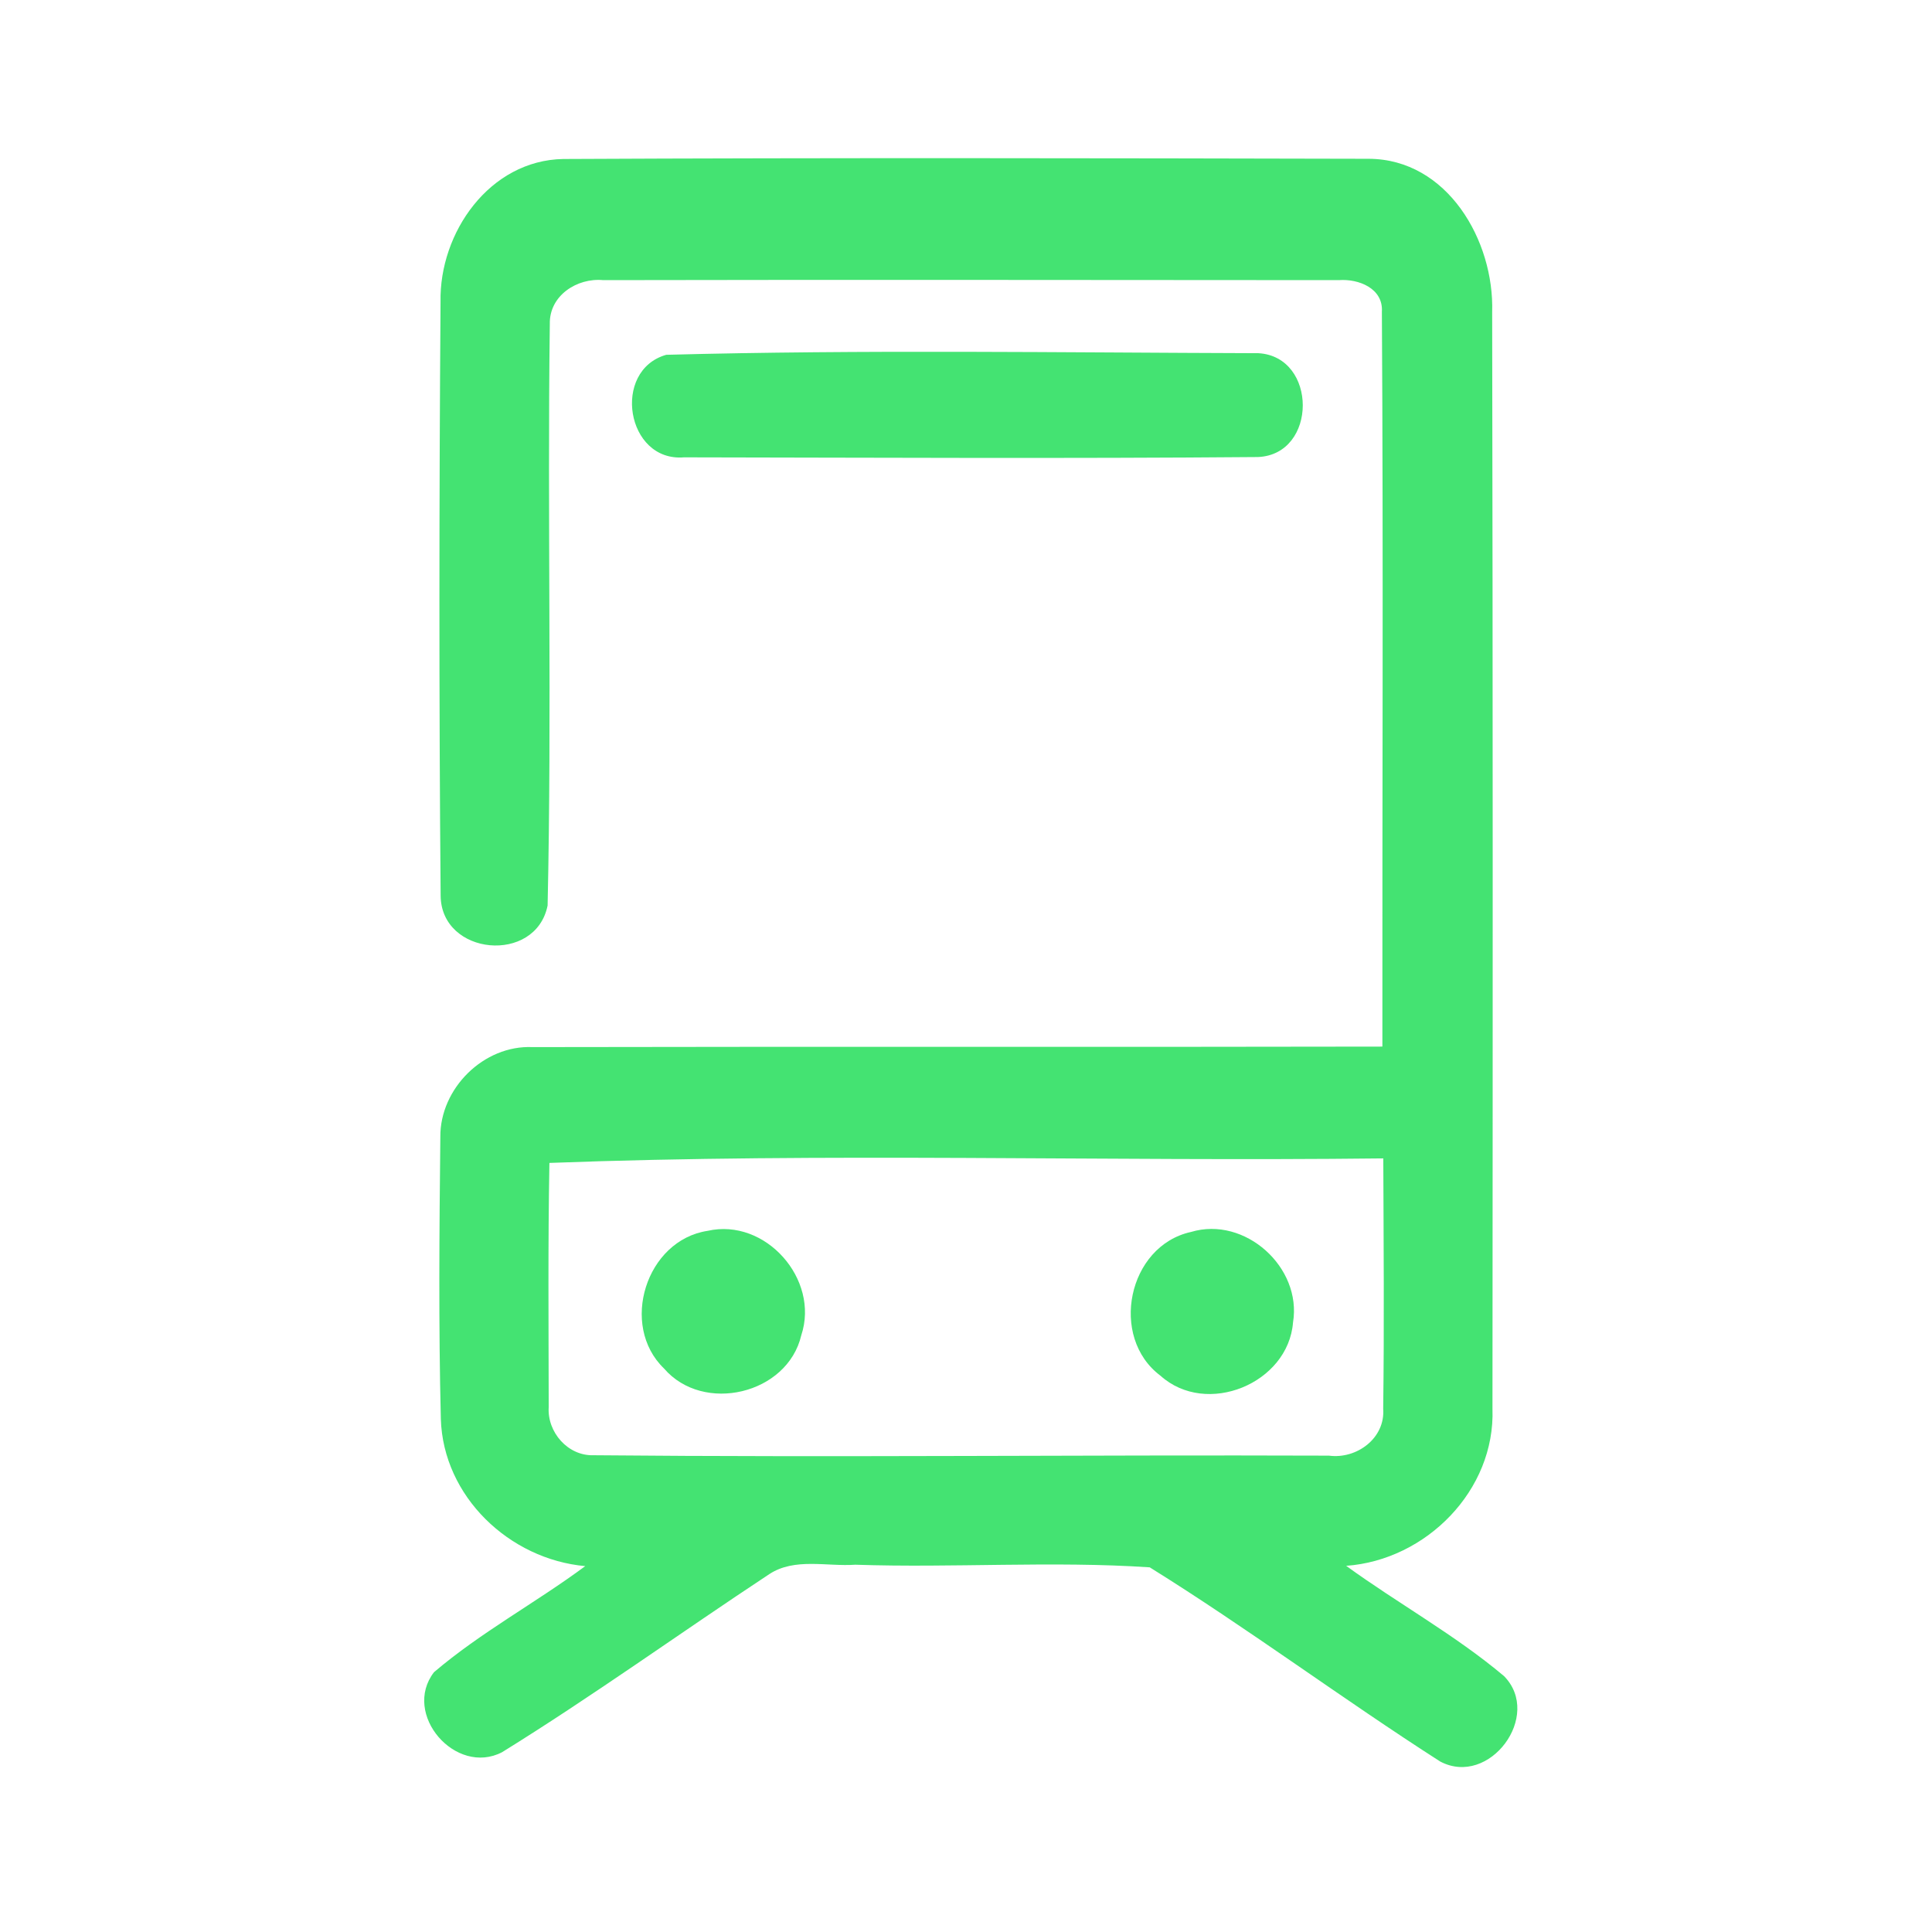 <?xml version="1.0" encoding="UTF-8" ?>
<!DOCTYPE svg PUBLIC "-//W3C//DTD SVG 1.1//EN" "http://www.w3.org/Graphics/SVG/1.1/DTD/svg11.dtd">
<svg width="192pt" height="192pt" viewBox="0 0 192 192" version="1.1" xmlns="http://www.w3.org/2000/svg">
<g id="#44e372ff">
<path fill="#44e372" opacity="1.00" d=" M 43.78 30.01 C 43.64 23.12 48.65 15.93 55.98 15.80 C 82.66 15.67 109.34 15.72 136.02 15.78 C 143.84 15.81 148.51 23.92 148.29 31.02 C 148.36 67.34 148.35 103.67 148.32 140.00 C 148.61 148.11 141.72 155.04 133.78 155.61 C 138.94 159.36 144.59 162.46 149.47 166.57 C 153.32 170.49 148.02 177.64 143.13 175.06 C 133.39 168.82 124.08 161.87 114.26 155.76 C 104.55 155.11 94.75 155.83 85.00 155.50 C 82.18 155.70 78.98 154.78 76.46 156.43 C 67.58 162.29 58.94 168.53 49.90 174.13 C 45.29 176.53 39.92 170.36 43.13 166.18 C 47.79 162.21 53.25 159.28 58.16 155.64 C 50.62 154.96 44.04 148.72 43.81 141.01 C 43.58 131.68 43.66 122.33 43.76 112.99 C 43.72 108.17 48.07 103.84 52.93 104.06 C 81.07 104.00 109.23 104.07 137.38 104.01 C 137.36 79.67 137.48 55.33 137.33 30.99 C 137.48 28.65 135.01 27.69 133.05 27.84 C 108.68 27.83 84.31 27.79 59.95 27.84 C 57.34 27.59 54.58 29.38 54.64 32.19 C 54.39 51.45 54.85 70.74 54.42 89.99 C 53.24 95.85 43.84 94.98 43.79 89.01 C 43.62 69.35 43.64 49.67 43.78 30.01 M 54.60 115.57 C 54.45 123.66 54.52 131.75 54.53 139.84 C 54.37 142.33 56.44 144.70 58.98 144.62 C 83.34 144.85 107.71 144.57 132.07 144.66 C 134.82 145.03 137.68 142.93 137.46 140.00 C 137.57 131.71 137.50 123.41 137.47 115.12 C 109.86 115.44 82.16 114.53 54.60 115.57 Z" />
<path fill="#44e372" opacity="1.00" d=" M 66.21 35.26 C 85.79 34.74 105.46 35.04 125.06 35.10 C 130.94 35.44 130.95 45.16 125.02 45.42 C 106.01 45.58 86.99 45.48 67.98 45.45 C 62.22 45.93 60.76 36.81 66.21 35.26 Z" />
<path fill="#44e372" opacity="1.00" d=" M 70.32 122.32 C 76.07 121.01 81.48 127.13 79.63 132.70 C 78.26 138.56 69.90 140.54 65.99 136.00 C 61.54 131.71 64.20 123.25 70.32 122.32 Z" />
<path fill="#44e372" opacity="1.00" d=" M 118.36 122.43 C 123.72 120.82 129.40 125.94 128.50 131.42 C 128.02 137.50 119.90 140.83 115.33 136.72 C 110.20 132.89 112.08 123.81 118.36 122.43 Z" />
</g>
</svg>
